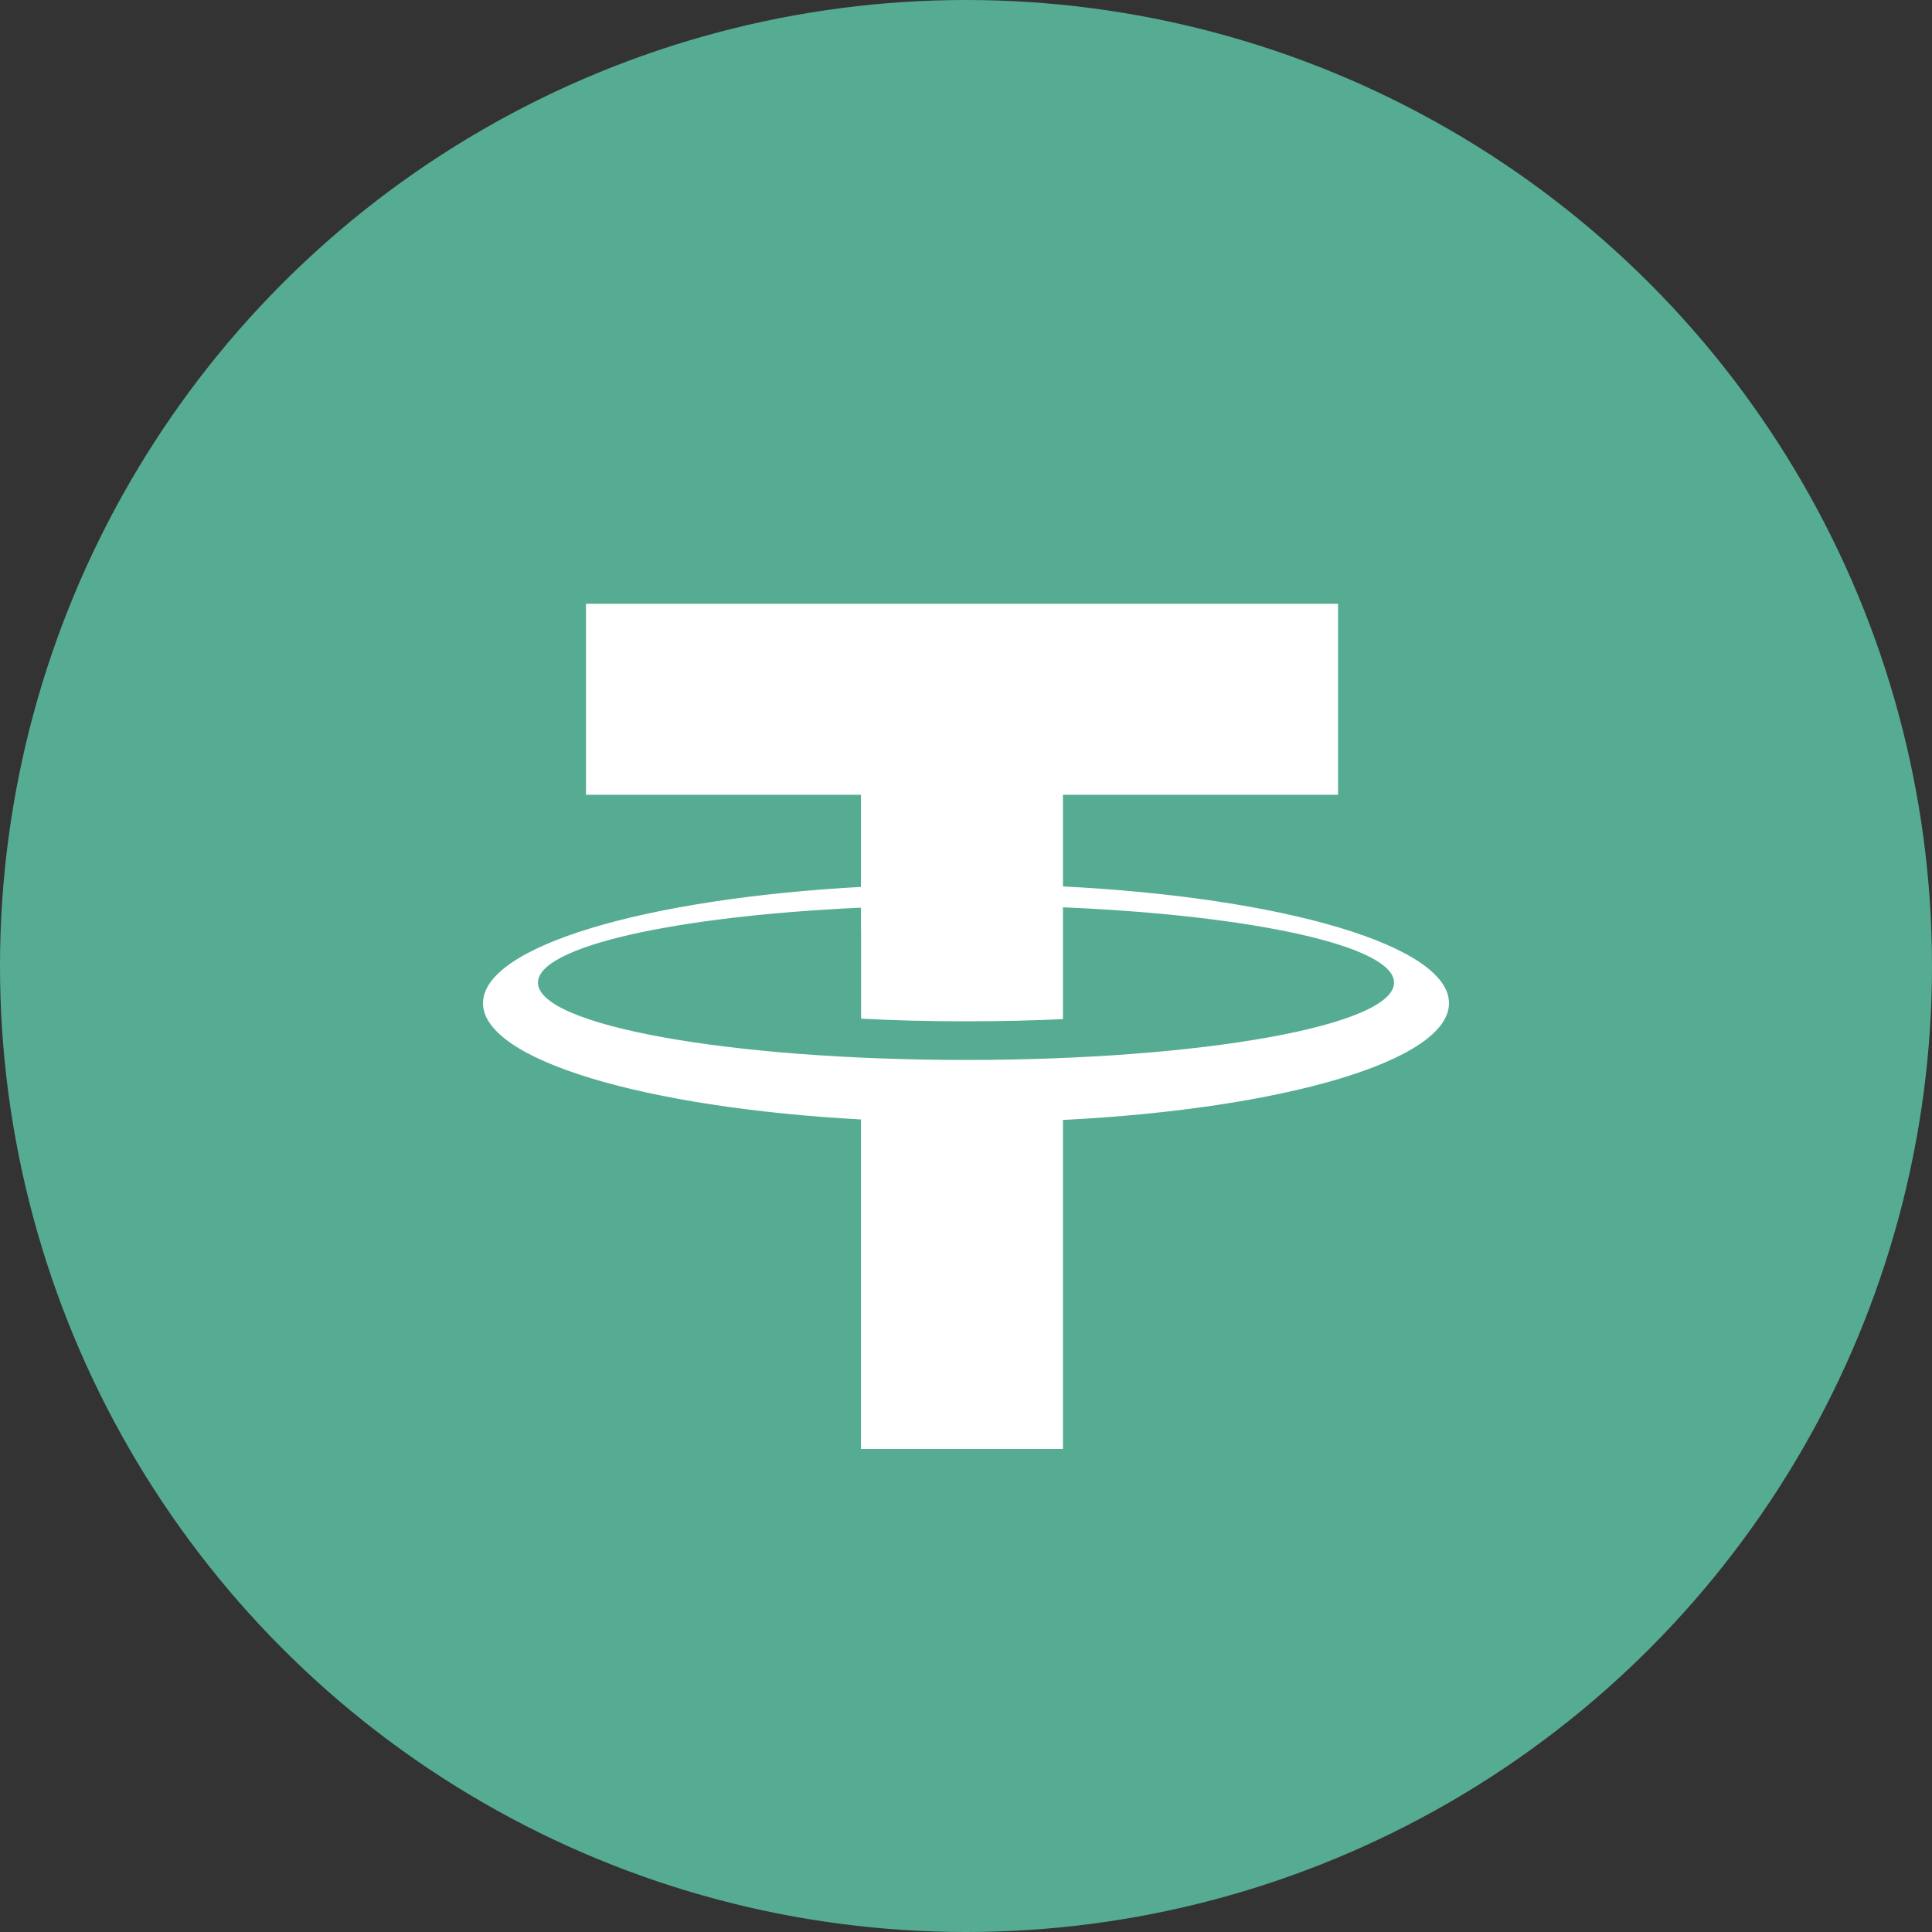 <svg width="16" height="16" viewBox="0 0 16 16" fill="none" xmlns="http://www.w3.org/2000/svg">
<rect x="0" y="0" width="16" height="16" fill="#333333" stroke="none"/>
<circle cx="8" cy="8" r="8" fill="#56AC93"/>
<path d="M12 8.308C12 7.831 10.627 7.433 8.803 7.341L8.803 6.582H11.081V5H4.853V6.582H7.13V7.345C5.34 7.443 4 7.837 4 8.308C4 8.779 5.34 9.173 7.13 9.271V12H8.803V9.275C10.627 9.183 12 8.785 12 8.308ZM8 8.778C6.042 8.778 4.455 8.492 4.455 8.138C4.455 7.838 5.593 7.587 7.13 7.517V7.697H7.131V8.436C7.408 8.451 7.699 8.458 8 8.458C8.277 8.458 8.546 8.452 8.803 8.44V7.514C10.374 7.58 11.545 7.834 11.545 8.138C11.545 8.492 9.958 8.778 8 8.778Z" fill="white"/>
</svg>
